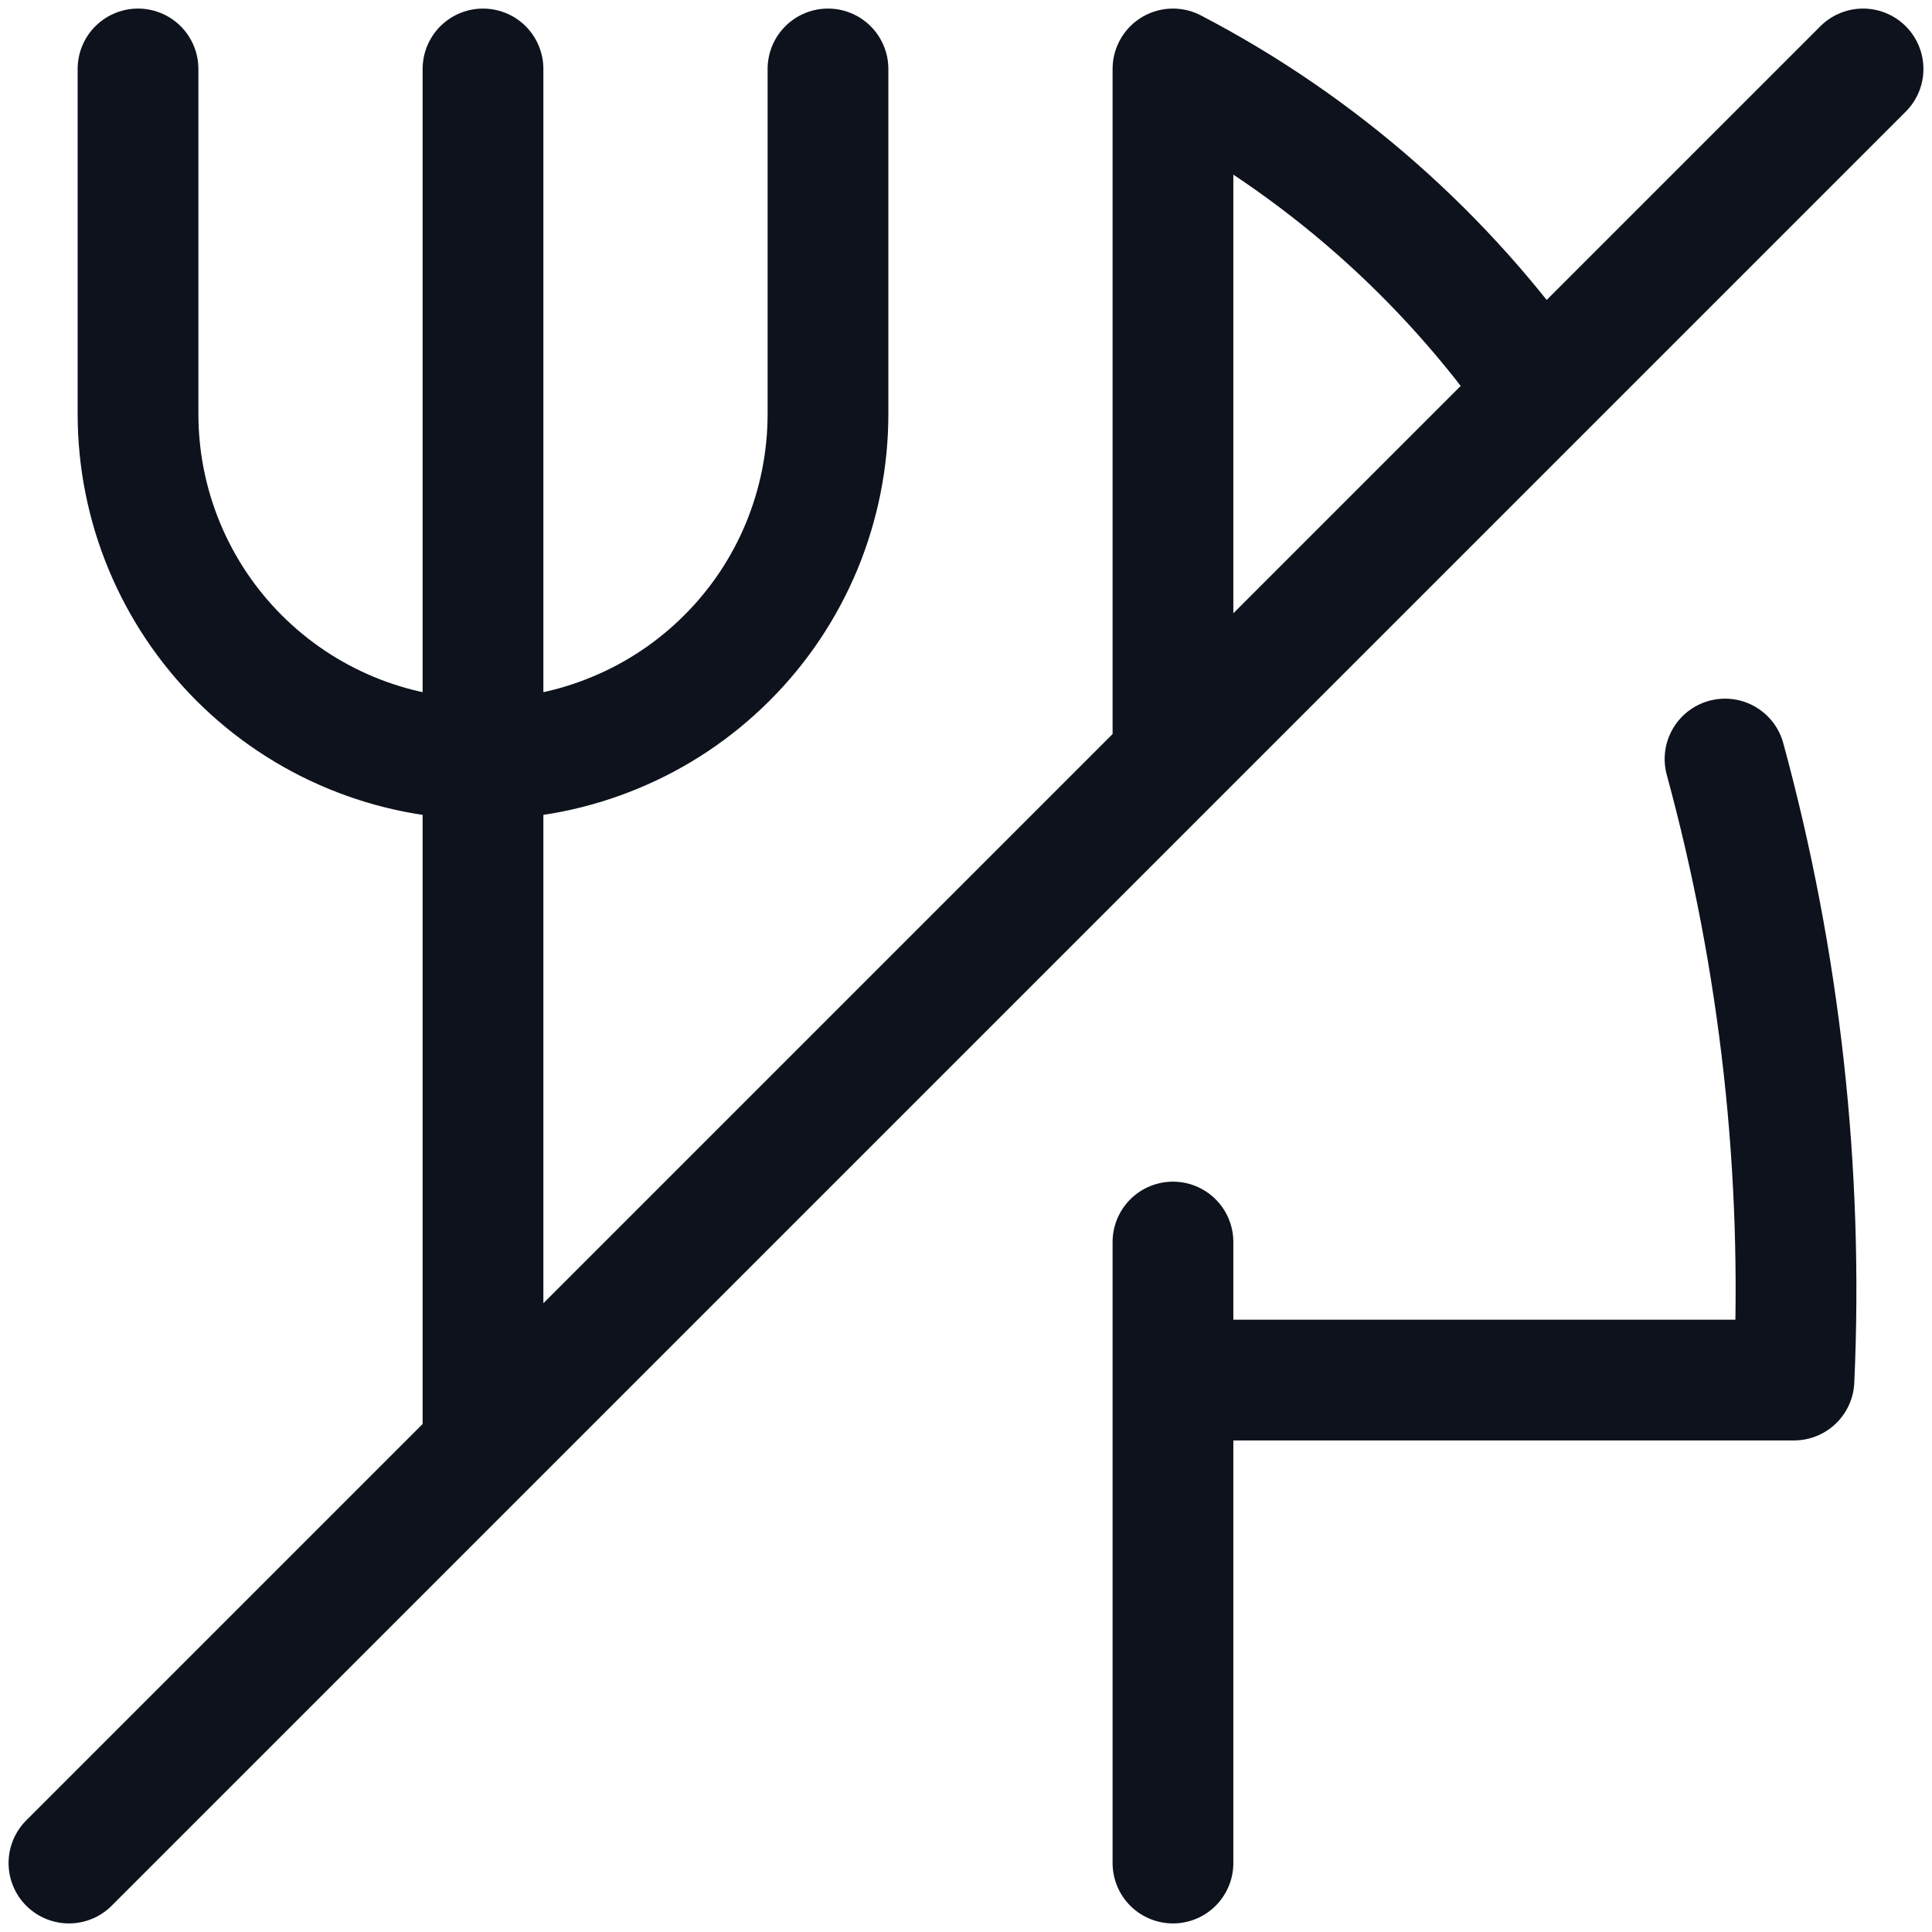 <svg width="16" height="16" viewBox="0 0 16 16" fill="none" xmlns="http://www.w3.org/2000/svg">
<path d="M4 0.571V12M6.857 0.571V3.429C6.857 3.804 6.783 4.175 6.64 4.522C6.496 4.869 6.286 5.184 6.02 5.449C5.755 5.714 5.44 5.925 5.093 6.068C4.747 6.212 4.375 6.286 4 6.286C3.242 6.286 2.516 5.985 1.98 5.449C1.444 4.913 1.143 4.186 1.143 3.429V0.571M0.571 15.429L15.429 0.571M14.286 6.286C14.742 7.96 14.935 9.695 14.857 11.429H9.714M9.714 6.286V0.571C10.929 1.204 11.972 2.122 12.754 3.246M9.714 15.429V10.286" stroke="#0D121C" stroke-linecap="round" stroke-linejoin="round"/>
</svg>
